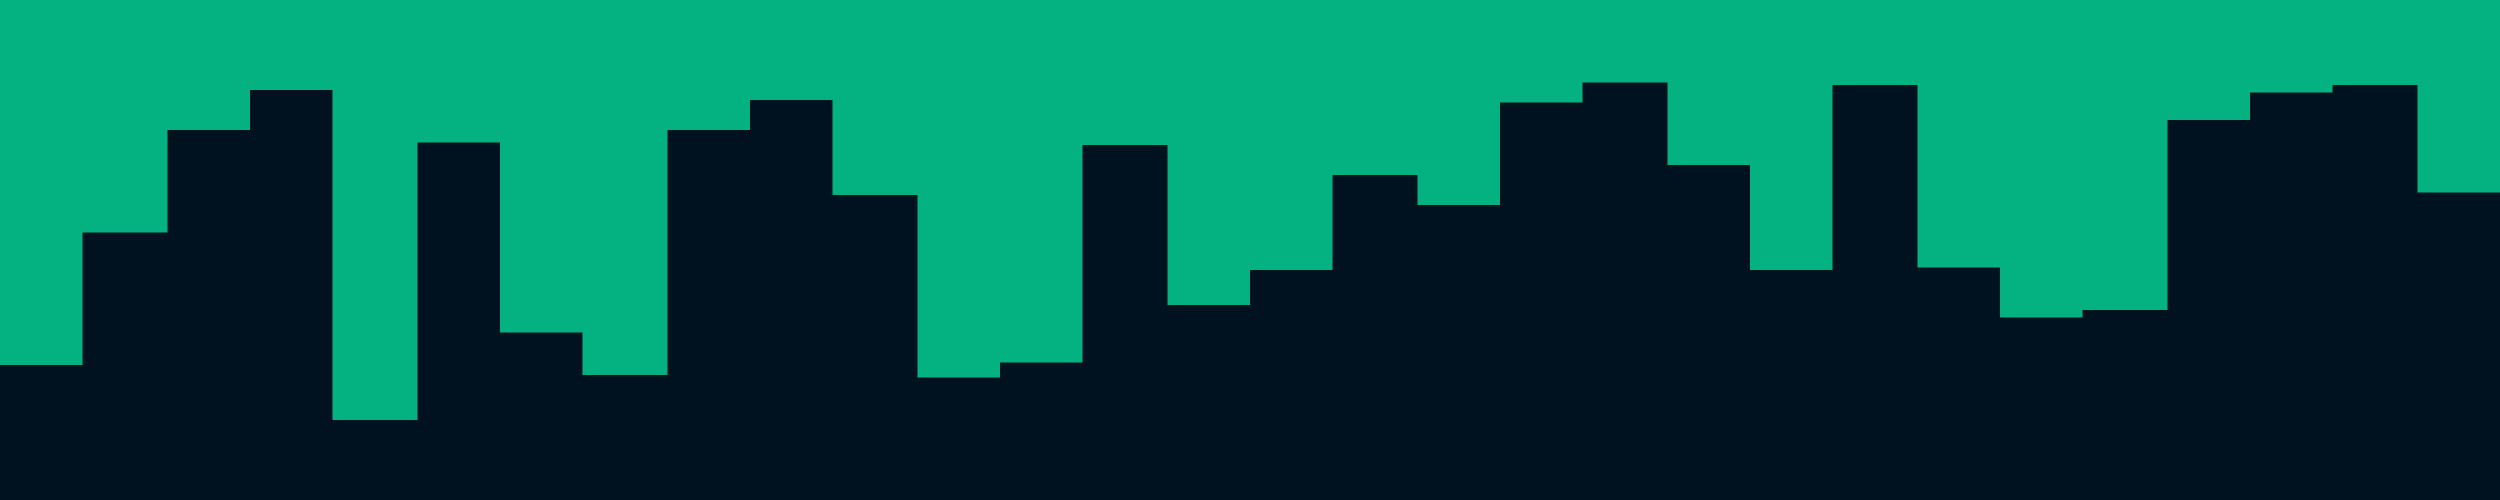 <svg id="visual" viewBox="0 0 1000 200" width="1000" height="200" xmlns="http://www.w3.org/2000/svg" xmlns:xlink="http://www.w3.org/1999/xlink" version="1.1"><rect x="0" y="0" width="1000" height="200" fill="#001220"></rect><path d="M0 146L33 146L33 93L67 93L67 52L100 52L100 36L133 36L133 168L167 168L167 57L200 57L200 133L233 133L233 150L267 150L267 52L300 52L300 40L333 40L333 78L367 78L367 151L400 151L400 145L433 145L433 58L467 58L467 122L500 122L500 108L533 108L533 70L567 70L567 82L600 82L600 41L633 41L633 33L667 33L667 66L700 66L700 108L733 108L733 34L767 34L767 107L800 107L800 127L833 127L833 124L867 124L867 48L900 48L900 37L933 37L933 34L967 34L967 77L1000 77L1000 141L1000 0L1000 0L967 0L967 0L933 0L933 0L900 0L900 0L867 0L867 0L833 0L833 0L800 0L800 0L767 0L767 0L733 0L733 0L700 0L700 0L667 0L667 0L633 0L633 0L600 0L600 0L567 0L567 0L533 0L533 0L500 0L500 0L467 0L467 0L433 0L433 0L400 0L400 0L367 0L367 0L333 0L333 0L300 0L300 0L267 0L267 0L233 0L233 0L200 0L200 0L167 0L167 0L133 0L133 0L100 0L100 0L67 0L67 0L33 0L33 0L0 0Z" fill="#04B180" stroke-linecap="square" stroke-linejoin="miter"></path></svg>